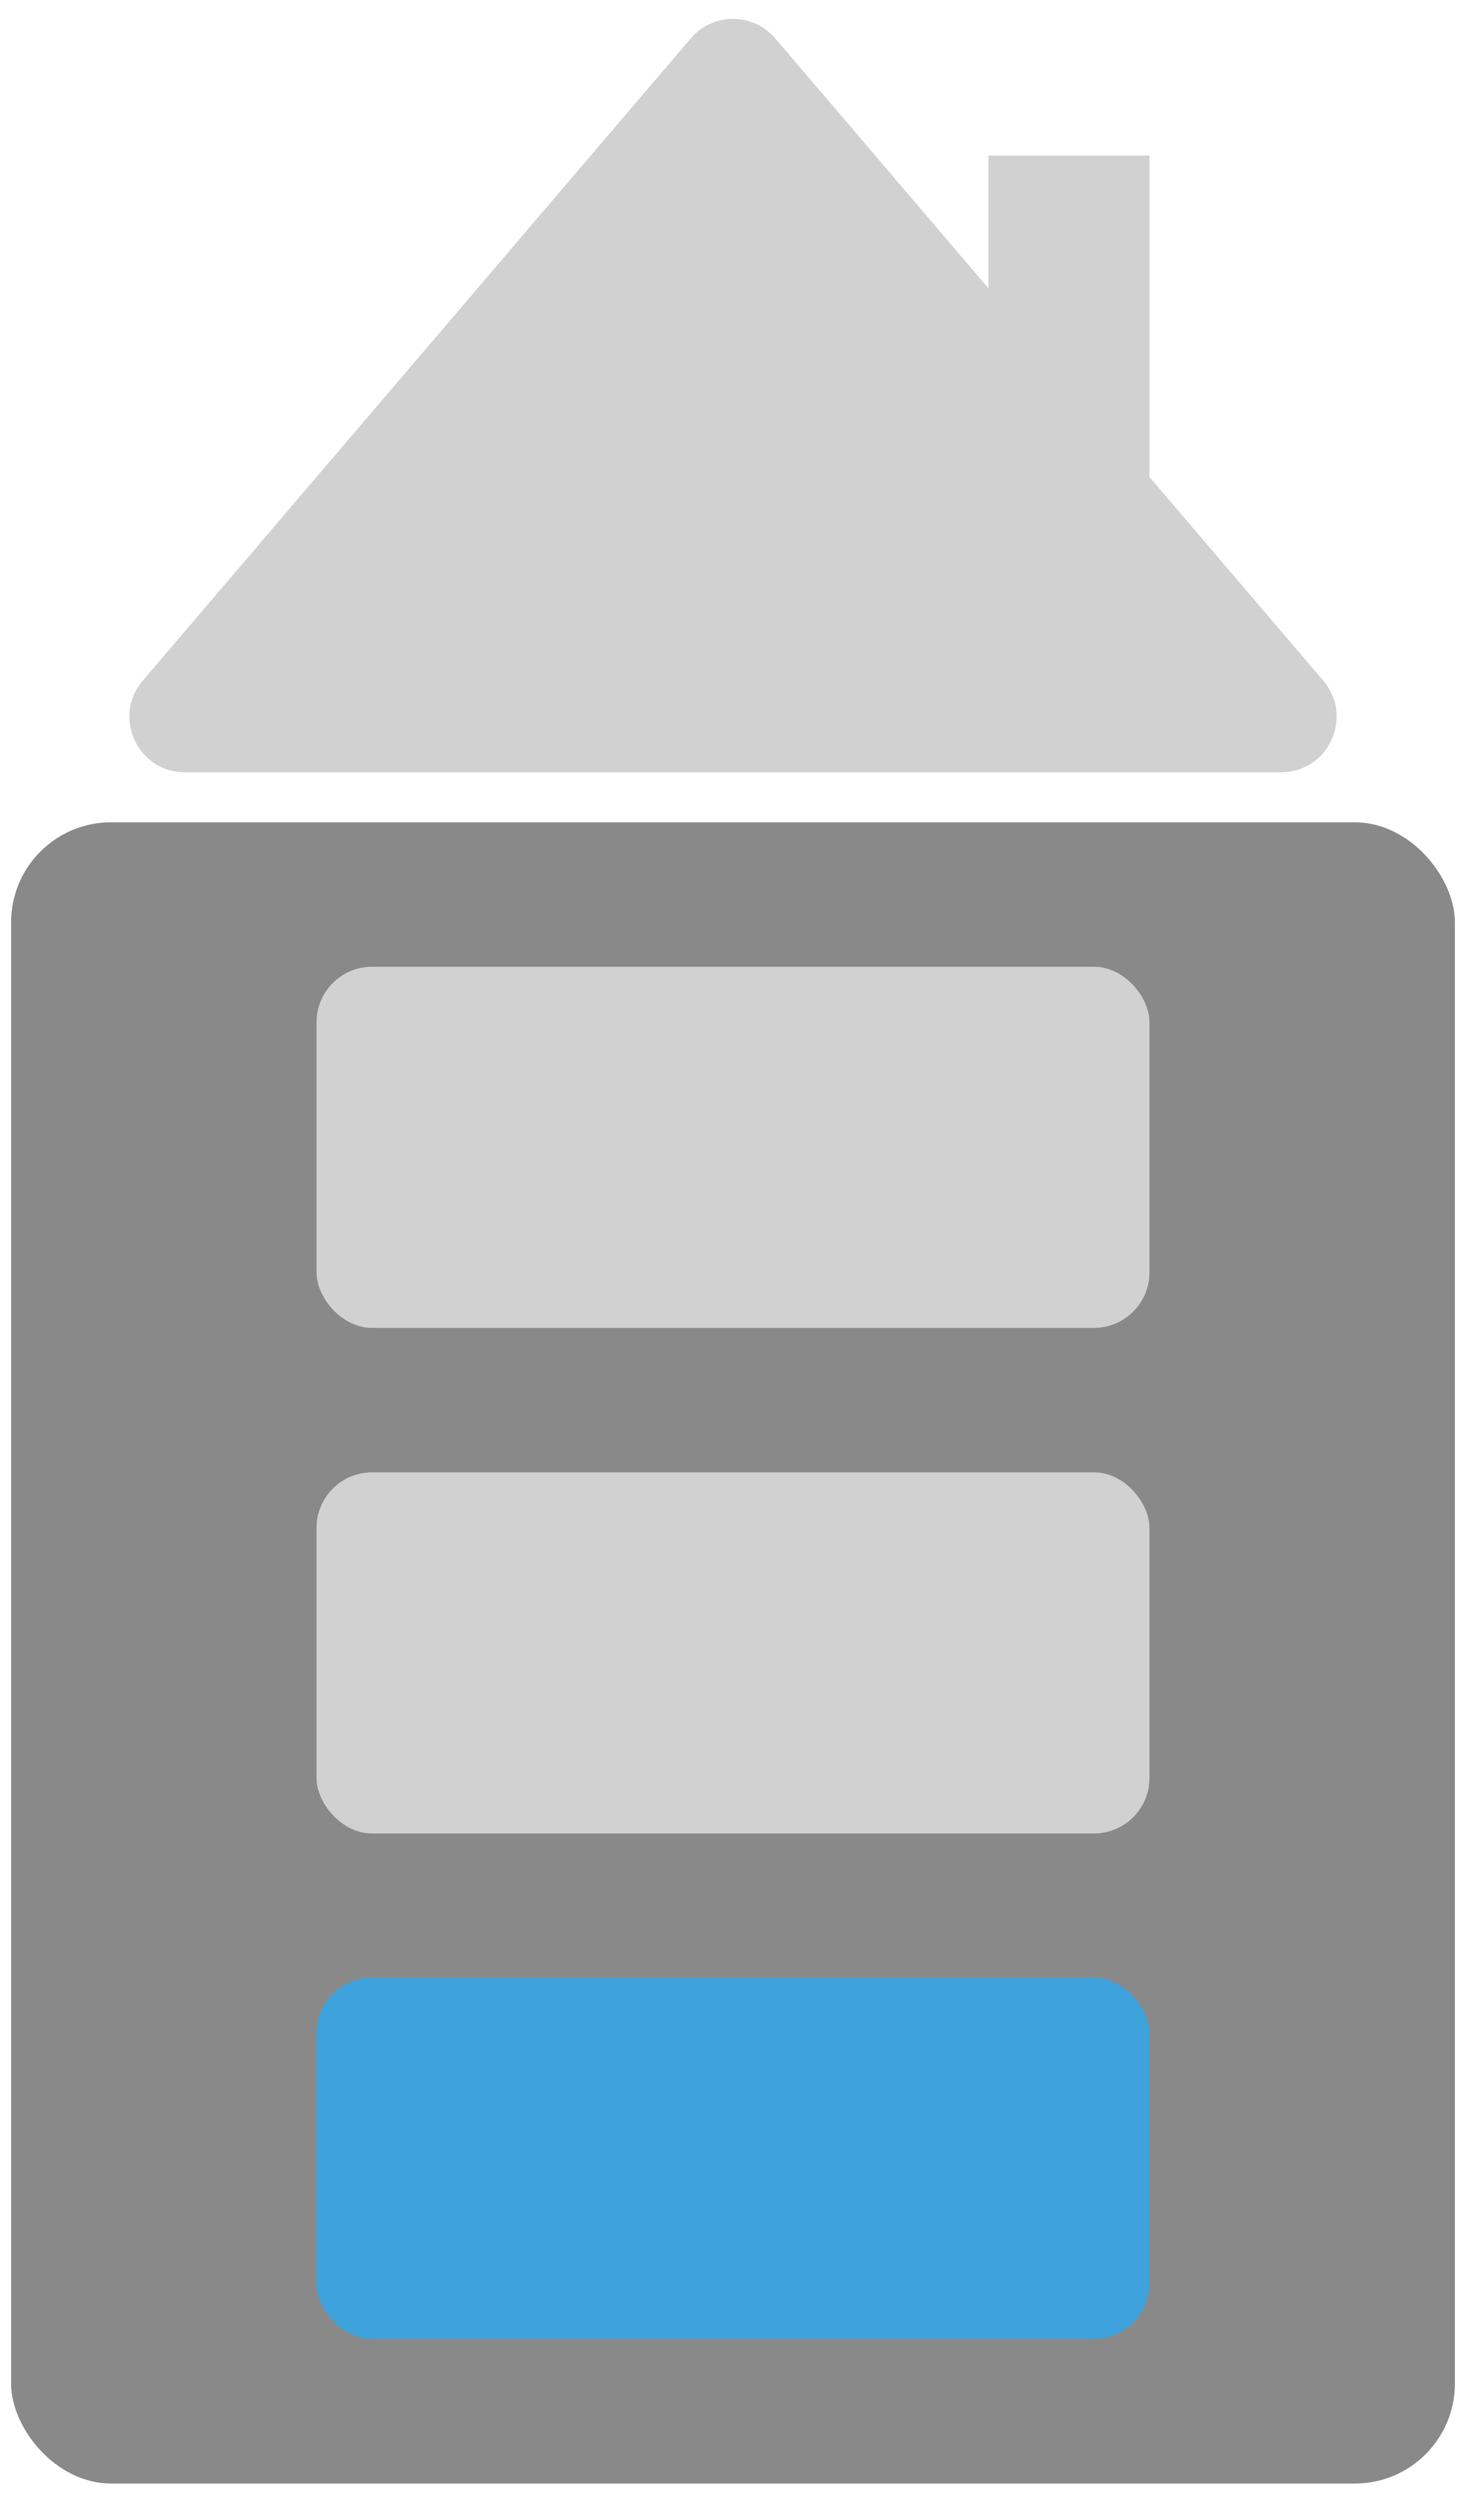 <svg width="264" height="450" viewBox="0 0 264 450" fill="none" xmlns="http://www.w3.org/2000/svg">
<g clip-path="url(#clip0_1_2)">
<rect x="2" y="148" width="260" height="299" rx="18" fill="#898989"/>
<rect x="57" y="174" width="150" height="65" rx="10" fill="#D1D1D1"/>
<rect x="57" y="265" width="150" height="65" rx="10" fill="#D1D1D1"/>
<rect x="57" y="356" width="150" height="65" rx="10" fill="#3DA2DB"/>
<rect x="178" y="28" width="29" height="64" fill="#D1D1D1"/>
<path d="M124.395 6.908C128.387 2.232 135.613 2.232 139.605 6.908L238.297 122.507C243.838 128.998 239.226 139 230.691 139H33.309C24.774 139 20.162 128.998 25.703 122.507L124.395 6.908Z" fill="#D1D1D1"/>
</g>
<defs>
<clipPath id="clip0_1_2">
<rect width="264" height="450" fill="white"/>
</clipPath>
</defs>
</svg>
